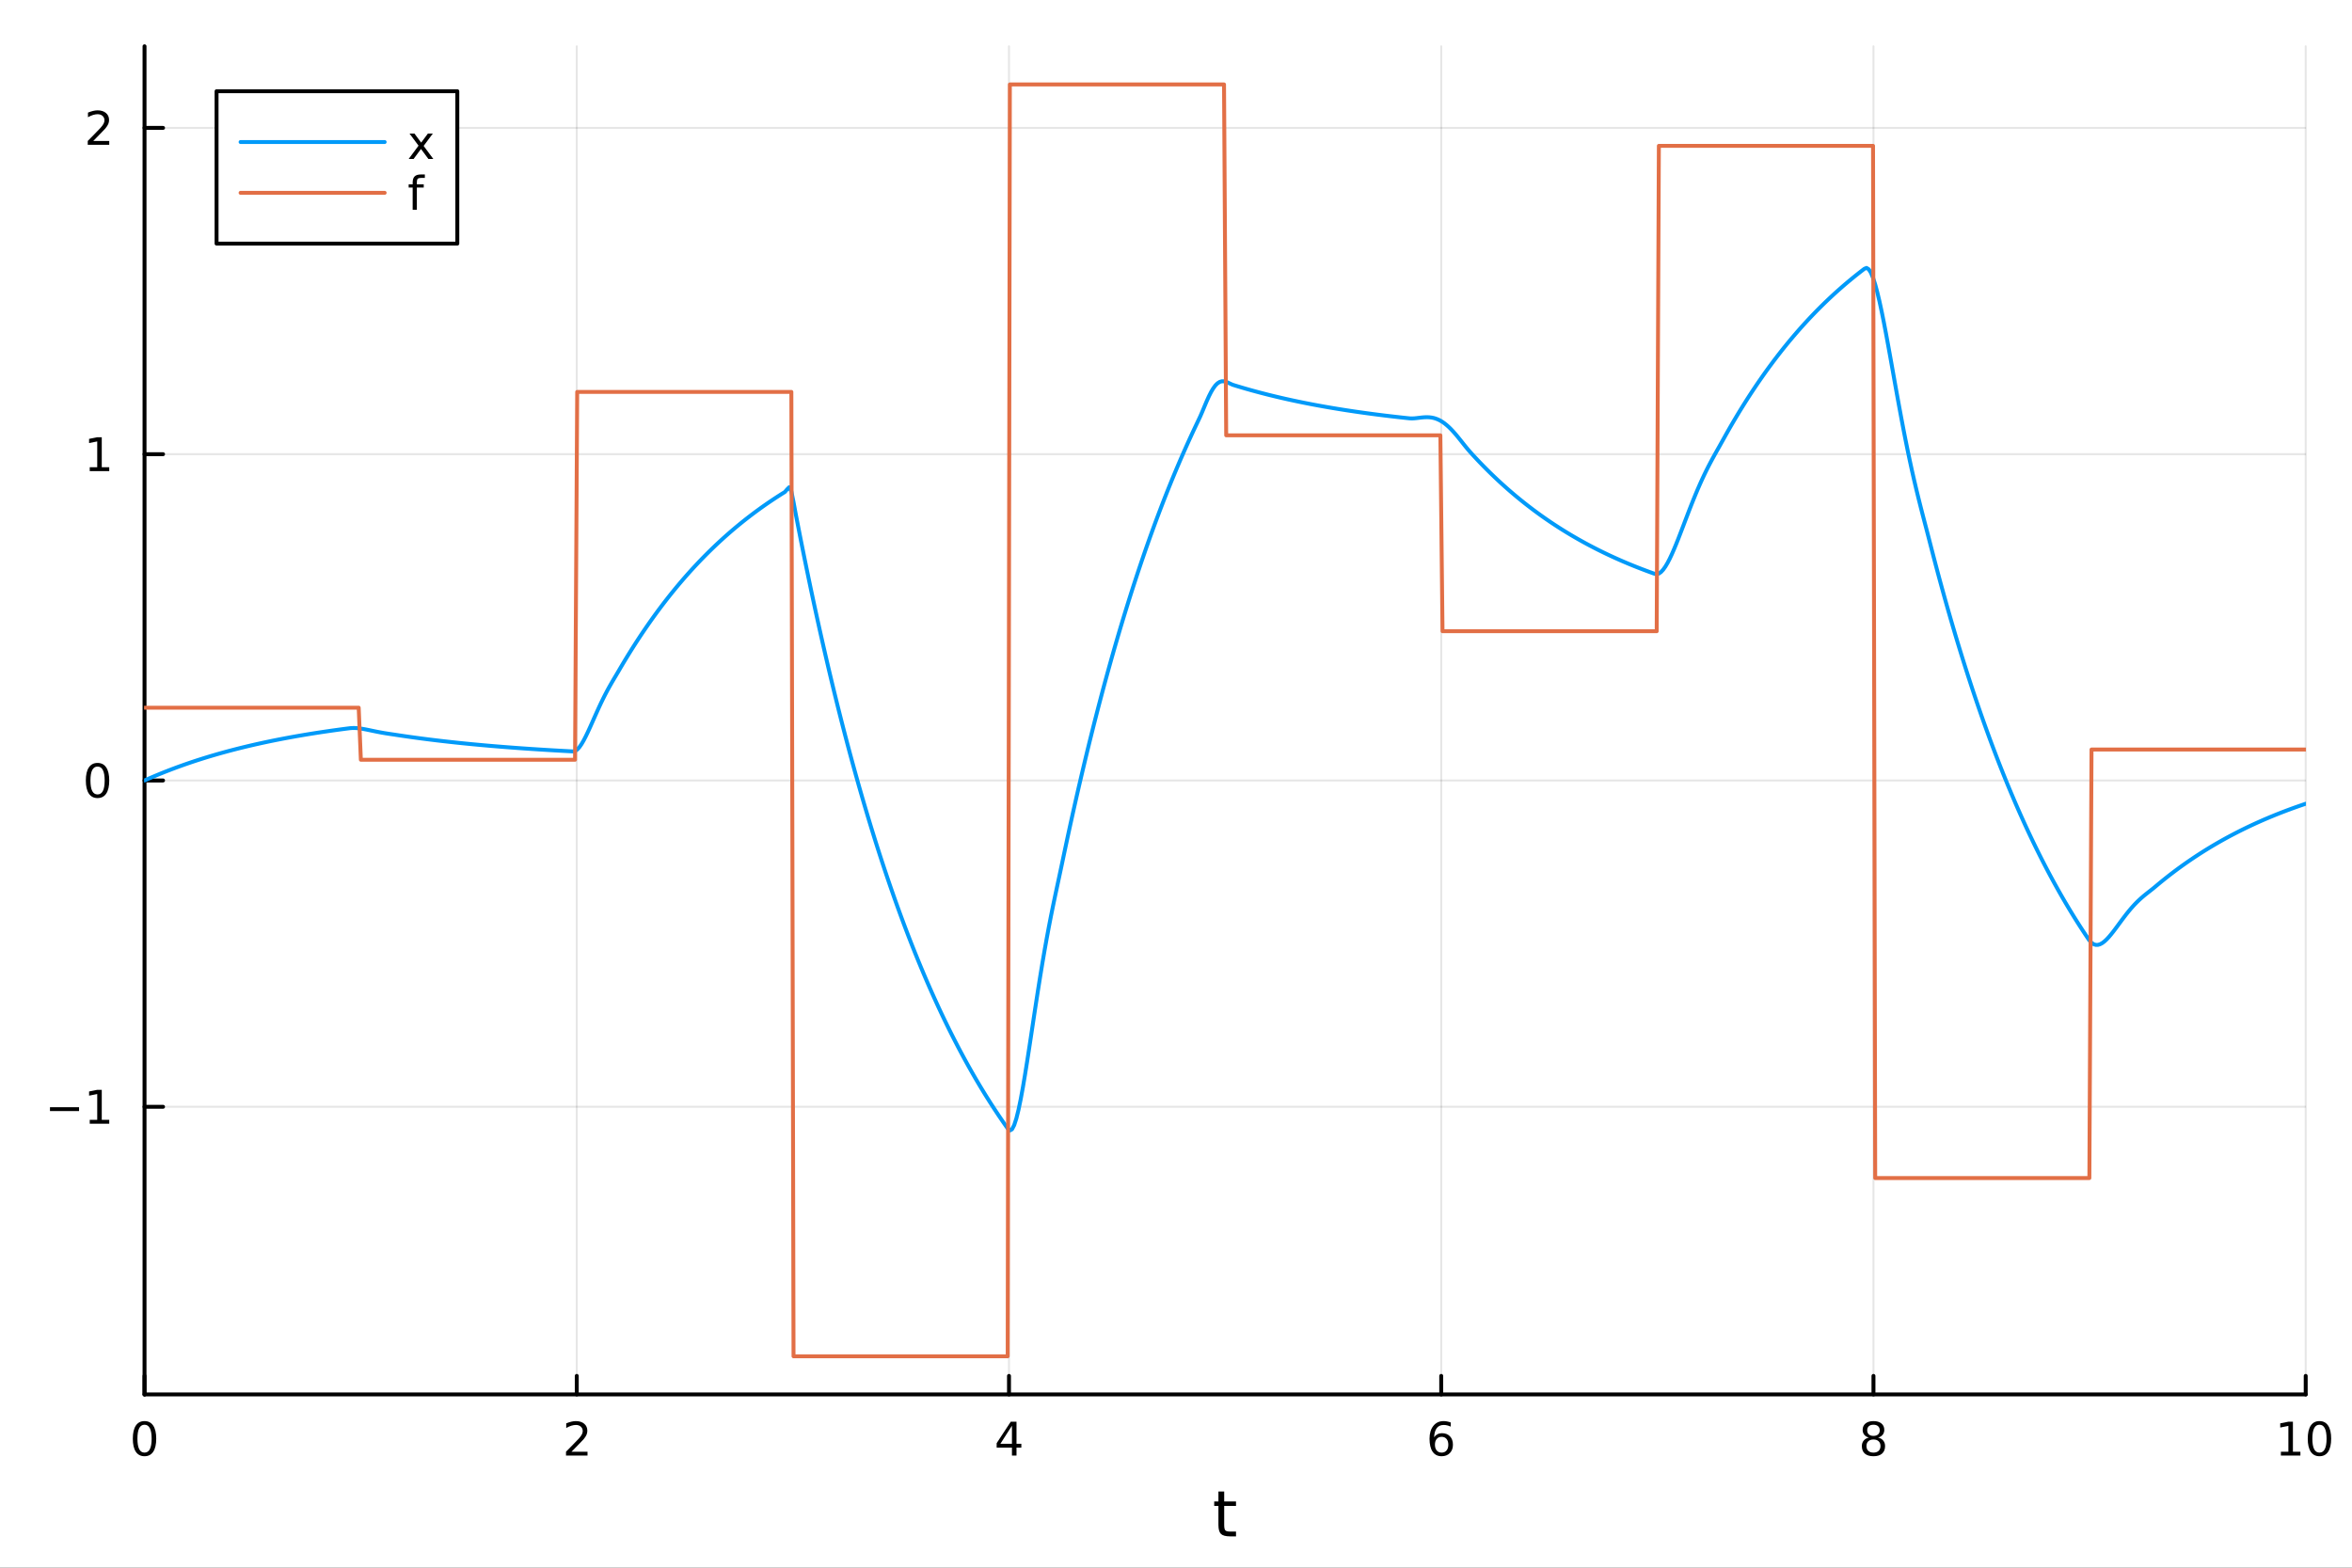 <?xml version="1.0" encoding="utf-8"?>
<svg xmlns="http://www.w3.org/2000/svg" xmlns:xlink="http://www.w3.org/1999/xlink" width="600" height="400" viewBox="0 0 2400 1600">
<rect x="0" y="0" width="2400" height="1600" fill="#333333" stroke="none"/>
<defs>
  <clipPath id="clip270">
    <rect x="0" y="0" width="2400" height="1600"/>
  </clipPath>
</defs>
<path clip-path="url(#clip270)" d="M0 1600 L2400 1600 L2400 0 L0 0  Z" fill="#ffffff" fill-rule="evenodd" fill-opacity="1"/>
<defs>
  <clipPath id="clip271">
    <rect x="480" y="0" width="1681" height="1600"/>
  </clipPath>
</defs>
<path clip-path="url(#clip270)" d="M147.478 1423.18 L2352.76 1423.18 L2352.76 47.244 L147.478 47.244  Z" fill="#ffffff" fill-rule="evenodd" fill-opacity="1"/>
<defs>
  <clipPath id="clip272">
    <rect x="147" y="47" width="2206" height="1377"/>
  </clipPath>
</defs>
<polyline clip-path="url(#clip272)" style="stroke:#000000; stroke-linecap:round; stroke-linejoin:round; stroke-width:2; stroke-opacity:0.1; fill:none" points="147.478,1423.18 147.478,47.244 "/>
<polyline clip-path="url(#clip272)" style="stroke:#000000; stroke-linecap:round; stroke-linejoin:round; stroke-width:2; stroke-opacity:0.1; fill:none" points="588.534,1423.18 588.534,47.244 "/>
<polyline clip-path="url(#clip272)" style="stroke:#000000; stroke-linecap:round; stroke-linejoin:round; stroke-width:2; stroke-opacity:0.1; fill:none" points="1029.59,1423.18 1029.59,47.244 "/>
<polyline clip-path="url(#clip272)" style="stroke:#000000; stroke-linecap:round; stroke-linejoin:round; stroke-width:2; stroke-opacity:0.1; fill:none" points="1470.64,1423.18 1470.64,47.244 "/>
<polyline clip-path="url(#clip272)" style="stroke:#000000; stroke-linecap:round; stroke-linejoin:round; stroke-width:2; stroke-opacity:0.1; fill:none" points="1911.7,1423.18 1911.7,47.244 "/>
<polyline clip-path="url(#clip272)" style="stroke:#000000; stroke-linecap:round; stroke-linejoin:round; stroke-width:2; stroke-opacity:0.1; fill:none" points="2352.76,1423.18 2352.76,47.244 "/>
<polyline clip-path="url(#clip272)" style="stroke:#000000; stroke-linecap:round; stroke-linejoin:round; stroke-width:2; stroke-opacity:0.1; fill:none" points="147.478,1129.59 2352.76,1129.59 "/>
<polyline clip-path="url(#clip272)" style="stroke:#000000; stroke-linecap:round; stroke-linejoin:round; stroke-width:2; stroke-opacity:0.1; fill:none" points="147.478,796.566 2352.76,796.566 "/>
<polyline clip-path="url(#clip272)" style="stroke:#000000; stroke-linecap:round; stroke-linejoin:round; stroke-width:2; stroke-opacity:0.1; fill:none" points="147.478,463.547 2352.76,463.547 "/>
<polyline clip-path="url(#clip272)" style="stroke:#000000; stroke-linecap:round; stroke-linejoin:round; stroke-width:2; stroke-opacity:0.1; fill:none" points="147.478,130.527 2352.76,130.527 "/>
<polyline clip-path="url(#clip270)" style="stroke:#000000; stroke-linecap:round; stroke-linejoin:round; stroke-width:4; stroke-opacity:1; fill:none" points="147.478,1423.18 2352.76,1423.18 "/>
<polyline clip-path="url(#clip270)" style="stroke:#000000; stroke-linecap:round; stroke-linejoin:round; stroke-width:4; stroke-opacity:1; fill:none" points="147.478,1423.18 147.478,1404.28 "/>
<polyline clip-path="url(#clip270)" style="stroke:#000000; stroke-linecap:round; stroke-linejoin:round; stroke-width:4; stroke-opacity:1; fill:none" points="588.534,1423.18 588.534,1404.28 "/>
<polyline clip-path="url(#clip270)" style="stroke:#000000; stroke-linecap:round; stroke-linejoin:round; stroke-width:4; stroke-opacity:1; fill:none" points="1029.59,1423.18 1029.59,1404.28 "/>
<polyline clip-path="url(#clip270)" style="stroke:#000000; stroke-linecap:round; stroke-linejoin:round; stroke-width:4; stroke-opacity:1; fill:none" points="1470.64,1423.18 1470.64,1404.28 "/>
<polyline clip-path="url(#clip270)" style="stroke:#000000; stroke-linecap:round; stroke-linejoin:round; stroke-width:4; stroke-opacity:1; fill:none" points="1911.7,1423.18 1911.7,1404.28 "/>
<polyline clip-path="url(#clip270)" style="stroke:#000000; stroke-linecap:round; stroke-linejoin:round; stroke-width:4; stroke-opacity:1; fill:none" points="2352.76,1423.18 2352.76,1404.28 "/>
<path clip-path="url(#clip270)" d="M147.478 1454.1 Q143.867 1454.1 142.038 1457.66 Q140.233 1461.2 140.233 1468.33 Q140.233 1475.44 142.038 1479.01 Q143.867 1482.55 147.478 1482.55 Q151.112 1482.55 152.918 1479.01 Q154.746 1475.44 154.746 1468.33 Q154.746 1461.2 152.918 1457.66 Q151.112 1454.1 147.478 1454.1 M147.478 1450.39 Q153.288 1450.39 156.344 1455 Q159.422 1459.58 159.422 1468.33 Q159.422 1477.06 156.344 1481.67 Q153.288 1486.25 147.478 1486.25 Q141.668 1486.25 138.589 1481.67 Q135.534 1477.06 135.534 1468.33 Q135.534 1459.58 138.589 1455 Q141.668 1450.39 147.478 1450.39 Z" fill="#000000" fill-rule="nonzero" fill-opacity="1" /><path clip-path="url(#clip270)" d="M583.186 1481.64 L599.506 1481.64 L599.506 1485.58 L577.561 1485.58 L577.561 1481.64 Q580.223 1478.89 584.807 1474.26 Q589.413 1469.61 590.594 1468.27 Q592.839 1465.74 593.719 1464.01 Q594.621 1462.25 594.621 1460.56 Q594.621 1457.8 592.677 1456.07 Q590.756 1454.33 587.654 1454.33 Q585.455 1454.33 583.001 1455.09 Q580.571 1455.86 577.793 1457.41 L577.793 1452.69 Q580.617 1451.55 583.071 1450.97 Q585.524 1450.39 587.561 1450.39 Q592.932 1450.39 596.126 1453.08 Q599.32 1455.77 599.32 1460.26 Q599.32 1462.39 598.51 1464.31 Q597.723 1466.2 595.617 1468.8 Q595.038 1469.47 591.936 1472.69 Q588.834 1475.88 583.186 1481.64 Z" fill="#000000" fill-rule="nonzero" fill-opacity="1" /><path clip-path="url(#clip270)" d="M1032.6 1455.09 L1020.79 1473.54 L1032.6 1473.54 L1032.6 1455.09 M1031.37 1451.02 L1037.25 1451.02 L1037.25 1473.54 L1042.18 1473.54 L1042.18 1477.43 L1037.25 1477.43 L1037.25 1485.58 L1032.6 1485.58 L1032.6 1477.43 L1017 1477.43 L1017 1472.92 L1031.37 1451.02 Z" fill="#000000" fill-rule="nonzero" fill-opacity="1" /><path clip-path="url(#clip270)" d="M1471.05 1466.44 Q1467.9 1466.44 1466.05 1468.59 Q1464.22 1470.74 1464.22 1474.49 Q1464.22 1478.22 1466.05 1480.39 Q1467.9 1482.55 1471.05 1482.55 Q1474.2 1482.55 1476.03 1480.39 Q1477.88 1478.22 1477.88 1474.49 Q1477.88 1470.74 1476.03 1468.59 Q1474.2 1466.44 1471.05 1466.44 M1480.33 1451.78 L1480.33 1456.04 Q1478.57 1455.21 1476.77 1454.77 Q1474.98 1454.33 1473.23 1454.33 Q1468.6 1454.33 1466.14 1457.45 Q1463.71 1460.58 1463.36 1466.9 Q1464.73 1464.89 1466.79 1463.82 Q1468.85 1462.73 1471.33 1462.73 Q1476.54 1462.73 1479.55 1465.9 Q1482.58 1469.05 1482.58 1474.49 Q1482.58 1479.82 1479.43 1483.03 Q1476.28 1486.25 1471.05 1486.25 Q1465.05 1486.25 1461.88 1481.67 Q1458.71 1477.06 1458.71 1468.33 Q1458.71 1460.14 1462.6 1455.28 Q1466.49 1450.39 1473.04 1450.39 Q1474.8 1450.39 1476.58 1450.74 Q1478.39 1451.09 1480.33 1451.78 Z" fill="#000000" fill-rule="nonzero" fill-opacity="1" /><path clip-path="url(#clip270)" d="M1911.7 1469.17 Q1908.37 1469.17 1906.45 1470.95 Q1904.55 1472.73 1904.55 1475.86 Q1904.55 1478.98 1906.45 1480.77 Q1908.37 1482.55 1911.7 1482.55 Q1915.03 1482.55 1916.95 1480.77 Q1918.88 1478.96 1918.88 1475.86 Q1918.88 1472.73 1916.95 1470.95 Q1915.06 1469.17 1911.7 1469.17 M1907.02 1467.18 Q1904.02 1466.44 1902.33 1464.38 Q1900.66 1462.32 1900.66 1459.35 Q1900.66 1455.21 1903.6 1452.8 Q1906.56 1450.39 1911.7 1450.39 Q1916.86 1450.39 1919.8 1452.8 Q1922.74 1455.21 1922.74 1459.35 Q1922.74 1462.32 1921.05 1464.38 Q1919.39 1466.44 1916.4 1467.18 Q1919.78 1467.96 1921.65 1470.26 Q1923.55 1472.55 1923.55 1475.86 Q1923.55 1480.88 1920.47 1483.57 Q1917.42 1486.25 1911.7 1486.25 Q1905.98 1486.25 1902.9 1483.57 Q1899.85 1480.88 1899.85 1475.86 Q1899.85 1472.55 1901.75 1470.26 Q1903.64 1467.96 1907.02 1467.18 M1905.31 1459.79 Q1905.31 1462.48 1906.98 1463.98 Q1908.67 1465.49 1911.7 1465.49 Q1914.71 1465.49 1916.4 1463.98 Q1918.11 1462.48 1918.11 1459.79 Q1918.11 1457.11 1916.4 1455.6 Q1914.71 1454.1 1911.7 1454.1 Q1908.67 1454.1 1906.98 1455.6 Q1905.31 1457.11 1905.31 1459.79 Z" fill="#000000" fill-rule="nonzero" fill-opacity="1" /><path clip-path="url(#clip270)" d="M2327.44 1481.64 L2335.08 1481.64 L2335.08 1455.28 L2326.77 1456.95 L2326.77 1452.69 L2335.04 1451.02 L2339.71 1451.02 L2339.71 1481.64 L2347.35 1481.64 L2347.35 1485.58 L2327.44 1485.58 L2327.44 1481.64 Z" fill="#000000" fill-rule="nonzero" fill-opacity="1" /><path clip-path="url(#clip270)" d="M2366.8 1454.1 Q2363.18 1454.1 2361.36 1457.66 Q2359.55 1461.2 2359.55 1468.33 Q2359.55 1475.44 2361.36 1479.01 Q2363.18 1482.55 2366.8 1482.55 Q2370.43 1482.55 2372.23 1479.01 Q2374.06 1475.44 2374.06 1468.33 Q2374.06 1461.2 2372.23 1457.66 Q2370.43 1454.1 2366.8 1454.1 M2366.8 1450.39 Q2372.61 1450.39 2375.66 1455 Q2378.74 1459.58 2378.74 1468.33 Q2378.74 1477.06 2375.66 1481.67 Q2372.61 1486.25 2366.8 1486.25 Q2360.99 1486.25 2357.91 1481.67 Q2354.85 1477.06 2354.85 1468.33 Q2354.85 1459.58 2357.91 1455 Q2360.99 1450.39 2366.8 1450.39 Z" fill="#000000" fill-rule="nonzero" fill-opacity="1" /><path clip-path="url(#clip270)" d="M1249.18 1522.27 L1249.18 1532.4 L1261.24 1532.4 L1261.24 1536.95 L1249.18 1536.95 L1249.18 1556.3 Q1249.18 1560.66 1250.36 1561.9 Q1251.57 1563.14 1255.23 1563.14 L1261.24 1563.14 L1261.24 1568.04 L1255.23 1568.04 Q1248.45 1568.04 1245.87 1565.53 Q1243.29 1562.98 1243.29 1556.3 L1243.29 1536.95 L1238.99 1536.95 L1238.99 1532.4 L1243.29 1532.4 L1243.29 1522.27 L1249.18 1522.27 Z" fill="#000000" fill-rule="nonzero" fill-opacity="1" /><polyline clip-path="url(#clip270)" style="stroke:#000000; stroke-linecap:round; stroke-linejoin:round; stroke-width:4; stroke-opacity:1; fill:none" points="147.478,1423.18 147.478,47.244 "/>
<polyline clip-path="url(#clip270)" style="stroke:#000000; stroke-linecap:round; stroke-linejoin:round; stroke-width:4; stroke-opacity:1; fill:none" points="147.478,1129.59 166.376,1129.59 "/>
<polyline clip-path="url(#clip270)" style="stroke:#000000; stroke-linecap:round; stroke-linejoin:round; stroke-width:4; stroke-opacity:1; fill:none" points="147.478,796.566 166.376,796.566 "/>
<polyline clip-path="url(#clip270)" style="stroke:#000000; stroke-linecap:round; stroke-linejoin:round; stroke-width:4; stroke-opacity:1; fill:none" points="147.478,463.547 166.376,463.547 "/>
<polyline clip-path="url(#clip270)" style="stroke:#000000; stroke-linecap:round; stroke-linejoin:round; stroke-width:4; stroke-opacity:1; fill:none" points="147.478,130.527 166.376,130.527 "/>
<path clip-path="url(#clip270)" d="M50.992 1130.04 L80.668 1130.04 L80.668 1133.97 L50.992 1133.97 L50.992 1130.04 Z" fill="#000000" fill-rule="nonzero" fill-opacity="1" /><path clip-path="url(#clip270)" d="M91.571 1142.93 L99.21 1142.93 L99.21 1116.57 L90.899 1118.23 L90.899 1113.97 L99.163 1112.31 L103.839 1112.31 L103.839 1142.93 L111.478 1142.93 L111.478 1146.87 L91.571 1146.87 L91.571 1142.93 Z" fill="#000000" fill-rule="nonzero" fill-opacity="1" /><path clip-path="url(#clip270)" d="M99.534 782.365 Q95.922 782.365 94.094 785.93 Q92.288 789.472 92.288 796.601 Q92.288 803.708 94.094 807.272 Q95.922 810.814 99.534 810.814 Q103.168 810.814 104.973 807.272 Q106.802 803.708 106.802 796.601 Q106.802 789.472 104.973 785.93 Q103.168 782.365 99.534 782.365 M99.534 778.661 Q105.344 778.661 108.399 783.268 Q111.478 787.851 111.478 796.601 Q111.478 805.328 108.399 809.934 Q105.344 814.518 99.534 814.518 Q93.723 814.518 90.645 809.934 Q87.589 805.328 87.589 796.601 Q87.589 787.851 90.645 783.268 Q93.723 778.661 99.534 778.661 Z" fill="#000000" fill-rule="nonzero" fill-opacity="1" /><path clip-path="url(#clip270)" d="M91.571 476.891 L99.21 476.891 L99.21 450.526 L90.899 452.192 L90.899 447.933 L99.163 446.267 L103.839 446.267 L103.839 476.891 L111.478 476.891 L111.478 480.827 L91.571 480.827 L91.571 476.891 Z" fill="#000000" fill-rule="nonzero" fill-opacity="1" /><path clip-path="url(#clip270)" d="M95.159 143.871 L111.478 143.871 L111.478 147.807 L89.534 147.807 L89.534 143.871 Q92.196 141.117 96.779 136.487 Q101.385 131.834 102.566 130.492 Q104.811 127.969 105.691 126.233 Q106.594 124.473 106.594 122.784 Q106.594 120.029 104.649 118.293 Q102.728 116.557 99.626 116.557 Q97.427 116.557 94.973 117.321 Q92.543 118.085 89.765 119.635 L89.765 114.913 Q92.589 113.779 95.043 113.2 Q97.496 112.622 99.534 112.622 Q104.904 112.622 108.098 115.307 Q111.293 117.992 111.293 122.483 Q111.293 124.612 110.483 126.534 Q109.696 128.432 107.589 131.024 Q107.01 131.696 103.909 134.913 Q100.807 138.108 95.159 143.871 Z" fill="#000000" fill-rule="nonzero" fill-opacity="1" /><polyline clip-path="url(#clip272)" style="stroke:#009af9; stroke-linecap:round; stroke-linejoin:round; stroke-width:4; stroke-opacity:1; fill:none" points="147.478,796.566 149.685,795.582 151.893,794.61 154.1,793.651 156.308,792.705 158.515,791.771 160.723,790.85 162.93,789.941 165.138,789.044 167.345,788.159 169.553,787.286 171.76,786.424 173.968,785.574 176.175,784.735 178.383,783.907 180.59,783.09 182.798,782.284 185.005,781.488 187.213,780.703 189.42,779.929 191.628,779.165 193.835,778.41 196.043,777.666 198.25,776.932 200.458,776.208 202.665,775.493 204.873,774.787 207.08,774.091 209.288,773.405 211.495,772.727 213.702,772.058 215.91,771.398 218.117,770.747 220.325,770.105 222.532,769.471 224.74,768.845 226.947,768.228 229.155,767.619 231.362,767.018 233.57,766.425 235.777,765.84 237.985,765.262 240.192,764.692 242.4,764.13 244.607,763.575 246.815,763.028 249.022,762.488 251.23,761.955 253.437,761.429 255.645,760.91 257.852,760.398 260.06,759.893 262.267,759.394 264.475,758.902 266.682,758.417 268.89,757.938 271.097,757.465 273.305,756.999 275.512,756.538 277.72,756.084 279.927,755.636 282.135,755.194 284.342,754.758 286.549,754.327 288.757,753.903 290.964,753.483 293.172,753.07 295.379,752.662 297.587,752.259 299.794,751.862 302.002,751.469 304.209,751.083 306.417,750.701 308.624,750.324 310.832,749.952 313.039,749.586 315.247,749.224 317.454,748.867 319.662,748.514 321.869,748.166 324.077,747.823 326.284,747.485 328.492,747.151 330.699,746.821 332.907,746.496 335.114,746.175 337.322,745.858 339.529,745.546 341.737,745.237 343.944,744.933 346.152,744.633 348.359,744.337 350.567,744.044 352.774,743.756 354.982,743.471 357.189,743.193 359.397,743.027 361.604,743.008 363.811,743.113 366.019,743.32 368.226,743.609 370.434,743.961 372.641,744.361 374.849,744.793 377.056,745.245 379.264,745.705 381.471,746.165 383.679,746.617 385.886,747.054 388.094,747.473 390.301,747.872 392.509,748.25 394.716,748.609 396.924,748.951 399.131,749.282 401.339,749.608 403.546,749.938 405.754,750.275 407.961,750.609 410.169,750.938 412.376,751.262 414.584,751.582 416.791,751.898 418.999,752.21 421.206,752.518 423.414,752.821 425.621,753.121 427.829,753.416 430.036,753.708 432.244,753.996 434.451,754.28 436.659,754.56 438.866,754.836 441.073,755.109 443.281,755.378 445.488,755.644 447.696,755.906 449.903,756.165 452.111,756.42 454.318,756.672 456.526,756.92 458.733,757.166 460.941,757.408 463.148,757.646 465.356,757.882 467.563,758.114 469.771,758.344 471.978,758.57 474.186,758.793 476.393,759.013 478.601,759.231 480.808,759.445 483.016,759.657 485.223,759.866 487.431,760.072 489.638,760.275 491.846,760.476 494.053,760.674 496.261,760.869 498.468,761.062 500.676,761.252 502.883,761.44 505.091,761.625 507.298,761.808 509.506,761.988 511.713,762.166 513.921,762.342 516.128,762.515 518.335,762.686 520.543,762.855 522.75,763.021 524.958,763.186 527.165,763.348 529.373,763.508 531.58,763.666 533.788,763.821 535.995,763.975 538.203,764.127 540.41,764.276 542.618,764.424 544.825,764.57 547.033,764.713 549.24,764.855 551.448,764.995 553.655,765.133 555.863,765.27 558.07,765.404 560.278,765.537 562.485,765.668 564.693,765.797 566.9,765.924 569.108,766.05 571.315,766.174 573.523,766.297 575.73,766.418 577.938,766.537 580.145,766.655 582.353,766.771 584.56,766.885 586.768,766.52 588.975,765.042 591.182,762.626 593.39,759.445 595.597,755.654 597.805,751.396 600.012,746.801 602.22,741.981 604.427,737.038 606.635,732.057 608.842,727.112 611.05,722.26 613.257,717.545 615.465,712.996 617.672,708.631 619.88,704.45 622.087,700.442 624.295,696.579 626.502,692.821 628.71,689.114 630.917,685.389 633.125,681.612 635.332,677.878 637.54,674.194 639.747,670.558 641.955,666.971 644.162,663.431 646.37,659.939 648.577,656.492 650.785,653.091 652.992,649.736 655.2,646.424 657.407,643.157 659.615,639.933 661.822,636.752 664.03,633.612 666.237,630.515 668.444,627.458 670.652,624.442 672.859,621.466 675.067,618.53 677.274,615.632 679.482,612.773 681.689,609.952 683.897,607.168 686.104,604.421 688.312,601.711 690.519,599.036 692.727,596.397 694.934,593.793 697.142,591.224 699.349,588.688 701.557,586.187 703.764,583.718 705.972,581.282 708.179,578.879 710.387,576.507 712.594,574.167 714.802,571.858 717.009,569.579 719.217,567.331 721.424,565.113 723.632,562.923 725.839,560.763 728.047,558.632 730.254,556.528 732.462,554.453 734.669,552.405 736.877,550.384 739.084,548.39 741.292,546.423 743.499,544.481 745.706,542.565 747.914,540.675 750.121,538.81 752.329,536.969 754.536,535.153 756.744,533.361 758.951,531.593 761.159,529.848 763.366,528.126 765.574,526.427 767.781,524.751 769.989,523.097 772.196,521.465 774.404,519.854 776.611,518.265 778.819,516.697 781.026,515.149 783.234,513.623 785.441,512.116 787.649,510.629 789.856,509.162 792.064,507.715 794.271,506.287 796.479,504.877 798.686,503.487 800.894,502.115 803.101,499.502 805.309,497.294 807.516,501.564 809.724,512.413 811.931,524.362 814.139,535.762 816.346,547.012 818.553,558.112 820.761,569.064 822.968,579.872 825.176,590.536 827.383,601.059 829.591,611.443 831.798,621.688 834.006,631.798 836.213,641.774 838.421,651.618 840.628,661.331 842.836,670.915 845.043,680.372 847.251,689.704 849.458,698.912 851.666,707.998 853.873,716.964 856.081,725.811 858.288,734.54 860.496,743.154 862.703,751.653 864.911,760.04 867.118,768.316 869.326,776.482 871.533,784.539 873.741,792.49 875.948,800.336 878.156,808.077 880.363,815.716 882.571,823.253 884.778,830.691 886.986,838.03 889.193,845.271 891.401,852.417 893.608,859.468 895.815,866.425 898.023,873.29 900.23,880.064 902.438,886.749 904.645,893.345 906.853,899.853 909.06,906.275 911.268,912.612 913.475,918.865 915.683,925.035 917.89,931.123 920.098,937.13 922.305,943.058 924.513,948.907 926.72,954.679 928.928,960.374 931.135,965.993 933.343,971.538 935.55,977.01 937.758,982.409 939.965,987.736 942.173,992.993 944.38,998.18 946.588,1003.3 948.795,1008.35 951.003,1013.33 953.21,1018.25 955.418,1023.1 957.625,1027.89 959.833,1032.62 962.04,1037.28 964.248,1041.88 966.455,1046.42 968.663,1050.9 970.87,1055.32 973.077,1059.68 975.285,1063.98 977.492,1068.23 979.7,1072.41 981.907,1076.55 984.115,1080.63 986.322,1084.65 988.53,1088.63 990.737,1092.54 992.945,1096.41 995.152,1100.23 997.36,1103.99 999.567,1107.71 1001.77,1111.37 1003.98,1114.99 1006.19,1118.56 1008.4,1122.08 1010.6,1125.56 1012.81,1128.99 1015.02,1132.37 1017.23,1135.71 1019.43,1139.01 1021.64,1142.26 1023.85,1145.47 1026.06,1148.63 1028.26,1151.76 1030.47,1153.82 1032.68,1152.55 1034.89,1148.31 1037.09,1141.54 1039.3,1132.65 1041.51,1122.03 1043.72,1110.02 1045.92,1096.96 1048.13,1083.14 1050.34,1068.81 1052.55,1054.23 1054.75,1039.58 1056.96,1025.05 1059.17,1010.78 1061.38,996.881 1063.58,983.446 1065.79,970.526 1068,958.148 1070.21,946.306 1072.41,934.968 1074.62,924.068 1076.83,913.513 1079.04,903.18 1081.24,892.915 1083.45,882.534 1085.66,871.991 1087.87,861.573 1090.07,851.292 1092.28,841.149 1094.49,831.139 1096.7,821.263 1098.9,811.517 1101.11,801.901 1103.32,792.412 1105.53,783.048 1107.73,773.809 1109.94,764.693 1112.15,755.697 1114.36,746.821 1116.56,738.062 1118.77,729.42 1120.98,720.892 1123.19,712.477 1125.39,704.173 1127.6,695.98 1129.81,687.895 1132.02,679.918 1134.22,672.046 1136.43,664.279 1138.64,656.614 1140.85,649.051 1143.05,641.589 1145.26,634.225 1147.47,626.959 1149.68,619.789 1151.88,612.715 1154.09,605.734 1156.3,598.846 1158.51,592.049 1160.71,585.343 1162.92,578.725 1165.13,572.195 1167.34,565.751 1169.54,559.394 1171.75,553.12 1173.96,546.929 1176.17,540.821 1178.37,534.793 1180.58,528.846 1182.79,522.977 1185,517.186 1187.2,511.472 1189.41,505.833 1191.62,500.27 1193.83,494.78 1196.03,489.362 1198.24,484.017 1200.45,478.743 1202.66,473.538 1204.86,468.403 1207.07,463.335 1209.28,458.335 1211.49,453.401 1213.69,448.532 1215.9,443.728 1218.11,438.988 1220.32,434.311 1222.52,429.695 1224.73,425.017 1226.94,419.901 1229.15,414.6 1231.35,409.391 1233.56,404.502 1235.77,400.12 1237.98,396.384 1240.18,393.389 1242.39,391.187 1244.6,389.781 1246.81,389.132 1249.01,389.155 1251.22,389.721 1253.43,390.655 1255.64,391.736 1257.84,392.701 1260.05,393.4 1262.26,394.075 1264.47,394.74 1266.67,395.397 1268.88,396.045 1271.09,396.685 1273.3,397.316 1275.5,397.938 1277.71,398.553 1279.92,399.159 1282.13,399.757 1284.33,400.348 1286.54,400.931 1288.75,401.505 1290.96,402.073 1293.16,402.633 1295.37,403.185 1297.58,403.73 1299.79,404.268 1301.99,404.798 1304.2,405.322 1306.41,405.839 1308.62,406.349 1310.82,406.852 1313.03,407.348 1315.24,407.838 1317.45,408.321 1319.65,408.798 1321.86,409.268 1324.07,409.733 1326.28,410.191 1328.48,410.643 1330.69,411.089 1332.9,411.529 1335.11,411.963 1337.31,412.391 1339.52,412.814 1341.73,413.231 1343.94,413.642 1346.14,414.049 1348.35,414.449 1350.56,414.845 1352.76,415.235 1354.97,415.62 1357.18,415.999 1359.39,416.374 1361.59,416.744 1363.8,417.109 1366.01,417.469 1368.22,417.824 1370.42,418.175 1372.63,418.521 1374.84,418.862 1377.05,419.199 1379.25,419.532 1381.46,419.86 1383.67,420.184 1385.88,420.503 1388.08,420.818 1390.29,421.129 1392.5,421.436 1394.71,421.739 1396.91,422.038 1399.12,422.333 1401.33,422.624 1403.54,422.911 1405.74,423.194 1407.95,423.474 1410.16,423.75 1412.37,424.022 1414.57,424.291 1416.78,424.556 1418.99,424.817 1421.2,425.075 1423.4,425.33 1425.61,425.581 1427.82,425.829 1430.03,426.074 1432.23,426.315 1434.44,426.553 1436.65,426.788 1438.86,427.005 1441.06,427.052 1443.27,426.94 1445.48,426.726 1447.69,426.462 1449.89,426.196 1452.1,425.97 1454.31,425.824 1456.52,425.792 1458.72,425.903 1460.93,426.182 1463.14,426.65 1465.35,427.324 1467.55,428.215 1469.76,429.331 1471.97,430.674 1474.18,432.242 1476.38,434.029 1478.59,436.025 1480.8,438.214 1483.01,440.577 1485.21,443.089 1487.42,445.722 1489.63,448.442 1491.84,451.213 1494.04,453.991 1496.25,456.731 1498.46,459.38 1500.67,461.886 1502.87,464.303 1505.08,466.689 1507.29,469.043 1509.5,471.366 1511.7,473.658 1513.91,475.919 1516.12,478.151 1518.33,480.353 1520.53,482.525 1522.74,484.669 1524.95,486.785 1527.16,488.872 1529.36,490.932 1531.57,492.965 1533.78,494.971 1535.99,496.95 1538.19,498.903 1540.4,500.83 1542.61,502.732 1544.82,504.608 1547.02,506.46 1549.23,508.287 1551.44,510.09 1553.65,511.869 1555.85,513.624 1558.06,515.356 1560.27,517.065 1562.48,518.752 1564.68,520.416 1566.89,522.057 1569.1,523.677 1571.31,525.276 1573.51,526.853 1575.72,528.409 1577.93,529.945 1580.14,531.46 1582.34,532.955 1584.55,534.43 1586.76,535.886 1588.97,537.322 1591.17,538.739 1593.38,540.138 1595.59,541.518 1597.8,542.879 1600,544.222 1602.21,545.548 1604.42,546.856 1606.63,548.147 1608.83,549.42 1611.04,550.677 1613.25,551.917 1615.46,553.141 1617.66,554.348 1619.87,555.539 1622.08,556.715 1624.29,557.875 1626.49,559.02 1628.7,560.15 1630.91,561.265 1633.12,562.365 1635.32,563.45 1637.53,564.521 1639.74,565.578 1641.95,566.621 1644.15,567.65 1646.36,568.665 1648.57,569.667 1650.78,570.656 1652.98,571.631 1655.19,572.594 1657.4,573.544 1659.61,574.481 1661.81,575.406 1664.02,576.318 1666.23,577.219 1668.44,578.107 1670.64,578.984 1672.85,579.849 1675.06,580.703 1677.27,581.545 1679.47,582.376 1681.68,583.196 1683.89,584.006 1686.1,584.804 1688.3,585.592 1690.51,585.989 1692.72,585.356 1694.93,583.79 1697.13,581.403 1699.34,578.299 1701.55,574.577 1703.76,570.33 1705.96,565.645 1708.17,560.603 1710.38,555.281 1712.59,549.748 1714.79,544.068 1717,538.3 1719.21,532.496 1721.42,526.705 1723.62,520.965 1725.83,515.314 1728.04,509.781 1730.25,504.389 1732.45,499.157 1734.66,494.097 1736.87,489.216 1739.07,484.514 1741.28,479.988 1743.49,475.625 1745.7,471.41 1747.9,467.32 1750.11,463.329 1752.32,459.401 1754.53,455.497 1756.73,451.573 1758.94,447.589 1761.15,443.628 1763.36,439.72 1765.56,435.864 1767.77,432.059 1769.98,428.305 1772.19,424.6 1774.39,420.944 1776.6,417.337 1778.81,413.778 1781.02,410.266 1783.22,406.8 1785.43,403.381 1787.64,400.006 1789.85,396.677 1792.05,393.391 1794.26,390.149 1796.47,386.95 1798.68,383.794 1800.88,380.679 1803.09,377.605 1805.3,374.572 1807.51,371.579 1809.71,368.626 1811.92,365.711 1814.13,362.836 1816.34,359.998 1818.54,357.198 1820.75,354.435 1822.96,351.709 1825.17,349.019 1827.37,346.365 1829.58,343.746 1831.79,341.162 1834,338.612 1836.2,336.096 1838.41,333.613 1840.62,331.164 1842.83,328.747 1845.03,326.362 1847.24,324.009 1849.45,321.687 1851.66,319.396 1853.86,317.135 1856.07,314.905 1858.28,312.704 1860.49,310.532 1862.69,308.39 1864.9,306.275 1867.11,304.189 1869.32,302.13 1871.52,300.099 1873.73,298.095 1875.94,296.117 1878.15,294.165 1880.35,292.24 1882.56,290.34 1884.77,288.465 1886.98,286.614 1889.18,284.789 1891.39,282.987 1893.6,281.209 1895.81,279.455 1898.01,277.724 1900.22,276.016 1902.43,274.33 1904.64,273.436 1906.84,274.819 1909.05,278.266 1911.26,283.52 1913.47,290.343 1915.67,298.506 1917.88,307.796 1920.09,318.015 1922.3,328.978 1924.5,340.512 1926.71,352.462 1928.92,364.683 1931.13,377.046 1933.33,389.437 1935.54,401.752 1937.75,413.906 1939.96,425.824 1942.16,437.447 1944.37,448.729 1946.58,459.638 1948.79,470.157 1950.99,480.282 1953.2,490.022 1955.41,499.402 1957.62,508.46 1959.82,517.248 1962.03,525.832 1964.24,534.292 1966.45,542.72 1968.65,551.226 1970.86,559.841 1973.07,568.359 1975.28,576.765 1977.48,585.059 1979.69,593.242 1981.9,601.318 1984.11,609.286 1986.31,617.149 1988.52,624.907 1990.73,632.562 1992.94,640.116 1995.14,647.57 1997.35,654.925 1999.56,662.183 2001.77,669.344 2003.97,676.41 2006.18,683.383 2008.39,690.263 2010.6,697.052 2012.8,703.751 2015.01,710.361 2017.22,716.884 2019.43,723.32 2021.63,729.671 2023.84,735.938 2026.05,742.122 2028.26,748.224 2030.46,754.246 2032.67,760.187 2034.88,766.05 2037.09,771.836 2039.29,777.544 2041.5,783.177 2043.71,788.735 2045.92,794.219 2048.12,799.63 2050.33,804.97 2052.54,810.238 2054.75,815.437 2056.95,820.567 2059.16,825.628 2061.37,830.623 2063.58,835.551 2065.78,840.413 2067.99,845.211 2070.2,849.945 2072.41,854.617 2074.61,859.226 2076.82,863.774 2079.03,868.262 2081.24,872.691 2083.44,877.06 2085.65,881.372 2087.86,885.626 2090.07,889.825 2092.27,893.967 2094.48,898.055 2096.69,902.088 2098.9,906.068 2101.1,909.995 2103.31,913.871 2105.52,917.695 2107.73,921.468 2109.93,925.191 2112.14,928.866 2114.35,932.491 2116.55,936.069 2118.76,939.599 2120.97,943.082 2123.18,946.519 2125.38,949.911 2127.59,953.257 2129.8,956.56 2132.01,959.771 2134.21,962.2 2136.42,963.7 2138.63,964.376 2140.84,964.329 2143.04,963.651 2145.25,962.433 2147.46,960.758 2149.67,958.703 2151.87,956.341 2154.08,953.739 2156.29,950.958 2158.5,948.055 2160.7,945.079 2162.91,942.076 2165.12,939.086 2167.33,936.141 2169.53,933.272 2171.74,930.501 2173.95,927.845 2176.16,925.317 2178.36,922.924 2180.57,920.666 2182.78,918.54 2184.99,916.535 2187.19,914.637 2189.4,912.824 2191.61,911.071 2193.82,909.346 2196.02,907.611 2198.23,905.824 2200.44,903.966 2202.65,902.124 2204.85,900.305 2207.06,898.511 2209.27,896.74 2211.48,894.993 2213.68,893.269 2215.89,891.568 2218.1,889.89 2220.31,888.234 2222.51,886.599 2224.72,884.987 2226.93,883.396 2229.14,881.826 2231.34,880.276 2233.55,878.747 2235.76,877.239 2237.97,875.75 2240.17,874.281 2242.38,872.832 2244.59,871.401 2246.8,869.99 2249,868.597 2251.21,867.223 2253.42,865.867 2255.63,864.529 2257.83,863.209 2260.04,861.907 2262.25,860.621 2264.46,859.353 2266.66,858.102 2268.87,856.867 2271.08,855.648 2273.29,854.446 2275.49,853.26 2277.7,852.089 2279.91,850.934 2282.12,849.795 2284.32,848.67 2286.53,847.561 2288.74,846.466 2290.95,845.385 2293.15,844.319 2295.36,843.268 2297.57,842.23 2299.78,841.206 2301.98,840.195 2304.19,839.198 2306.4,838.214 2308.61,837.243 2310.81,836.285 2313.02,835.339 2315.23,834.407 2317.44,833.486 2319.64,832.578 2321.85,831.681 2324.06,830.797 2326.27,829.924 2328.47,829.063 2330.68,828.213 2332.89,827.375 2335.1,826.547 2337.3,825.731 2339.51,824.925 2341.72,824.13 2343.93,823.346 2346.13,822.572 2348.34,821.808 2350.55,821.055 2352.76,820.311 "/>
<polyline clip-path="url(#clip272)" style="stroke:#e26f46; stroke-linecap:round; stroke-linejoin:round; stroke-width:4; stroke-opacity:1; fill:none" points="147.478,722.287 149.685,722.287 151.893,722.287 154.1,722.287 156.308,722.287 158.515,722.287 160.723,722.287 162.93,722.287 165.138,722.287 167.345,722.287 169.553,722.287 171.76,722.287 173.968,722.287 176.175,722.287 178.383,722.287 180.59,722.287 182.798,722.287 185.005,722.287 187.213,722.287 189.42,722.287 191.628,722.287 193.835,722.287 196.043,722.287 198.25,722.287 200.458,722.287 202.665,722.287 204.873,722.287 207.08,722.287 209.288,722.287 211.495,722.287 213.702,722.287 215.91,722.287 218.117,722.287 220.325,722.287 222.532,722.287 224.74,722.287 226.947,722.287 229.155,722.287 231.362,722.287 233.57,722.287 235.777,722.287 237.985,722.287 240.192,722.287 242.4,722.287 244.607,722.287 246.815,722.287 249.022,722.287 251.23,722.287 253.437,722.287 255.645,722.287 257.852,722.287 260.06,722.287 262.267,722.287 264.475,722.287 266.682,722.287 268.89,722.287 271.097,722.287 273.305,722.287 275.512,722.287 277.72,722.287 279.927,722.287 282.135,722.287 284.342,722.287 286.549,722.287 288.757,722.287 290.964,722.287 293.172,722.287 295.379,722.287 297.587,722.287 299.794,722.287 302.002,722.287 304.209,722.287 306.417,722.287 308.624,722.287 310.832,722.287 313.039,722.287 315.247,722.287 317.454,722.287 319.662,722.287 321.869,722.287 324.077,722.287 326.284,722.287 328.492,722.287 330.699,722.287 332.907,722.287 335.114,722.287 337.322,722.287 339.529,722.287 341.737,722.287 343.944,722.287 346.152,722.287 348.359,722.287 350.567,722.287 352.774,722.287 354.982,722.287 357.189,722.287 359.397,722.287 361.604,722.287 363.811,722.287 366.019,722.287 368.226,775.413 370.434,775.413 372.641,775.413 374.849,775.413 377.056,775.413 379.264,775.413 381.471,775.413 383.679,775.413 385.886,775.413 388.094,775.413 390.301,775.413 392.509,775.413 394.716,775.413 396.924,775.413 399.131,775.413 401.339,775.413 403.546,775.413 405.754,775.413 407.961,775.413 410.169,775.413 412.376,775.413 414.584,775.413 416.791,775.413 418.999,775.413 421.206,775.413 423.414,775.413 425.621,775.413 427.829,775.413 430.036,775.413 432.244,775.413 434.451,775.413 436.659,775.413 438.866,775.413 441.073,775.413 443.281,775.413 445.488,775.413 447.696,775.413 449.903,775.413 452.111,775.413 454.318,775.413 456.526,775.413 458.733,775.413 460.941,775.413 463.148,775.413 465.356,775.413 467.563,775.413 469.771,775.413 471.978,775.413 474.186,775.413 476.393,775.413 478.601,775.413 480.808,775.413 483.016,775.413 485.223,775.413 487.431,775.413 489.638,775.413 491.846,775.413 494.053,775.413 496.261,775.413 498.468,775.413 500.676,775.413 502.883,775.413 505.091,775.413 507.298,775.413 509.506,775.413 511.713,775.413 513.921,775.413 516.128,775.413 518.335,775.413 520.543,775.413 522.75,775.413 524.958,775.413 527.165,775.413 529.373,775.413 531.58,775.413 533.788,775.413 535.995,775.413 538.203,775.413 540.41,775.413 542.618,775.413 544.825,775.413 547.033,775.413 549.24,775.413 551.448,775.413 553.655,775.413 555.863,775.413 558.07,775.413 560.278,775.413 562.485,775.413 564.693,775.413 566.9,775.413 569.108,775.413 571.315,775.413 573.523,775.413 575.73,775.413 577.938,775.413 580.145,775.413 582.353,775.413 584.56,775.413 586.768,775.413 588.975,399.986 591.182,399.986 593.39,399.986 595.597,399.986 597.805,399.986 600.012,399.986 602.22,399.986 604.427,399.986 606.635,399.986 608.842,399.986 611.05,399.986 613.257,399.986 615.465,399.986 617.672,399.986 619.88,399.986 622.087,399.986 624.295,399.986 626.502,399.986 628.71,399.986 630.917,399.986 633.125,399.986 635.332,399.986 637.54,399.986 639.747,399.986 641.955,399.986 644.162,399.986 646.37,399.986 648.577,399.986 650.785,399.986 652.992,399.986 655.2,399.986 657.407,399.986 659.615,399.986 661.822,399.986 664.03,399.986 666.237,399.986 668.444,399.986 670.652,399.986 672.859,399.986 675.067,399.986 677.274,399.986 679.482,399.986 681.689,399.986 683.897,399.986 686.104,399.986 688.312,399.986 690.519,399.986 692.727,399.986 694.934,399.986 697.142,399.986 699.349,399.986 701.557,399.986 703.764,399.986 705.972,399.986 708.179,399.986 710.387,399.986 712.594,399.986 714.802,399.986 717.009,399.986 719.217,399.986 721.424,399.986 723.632,399.986 725.839,399.986 728.047,399.986 730.254,399.986 732.462,399.986 734.669,399.986 736.877,399.986 739.084,399.986 741.292,399.986 743.499,399.986 745.706,399.986 747.914,399.986 750.121,399.986 752.329,399.986 754.536,399.986 756.744,399.986 758.951,399.986 761.159,399.986 763.366,399.986 765.574,399.986 767.781,399.986 769.989,399.986 772.196,399.986 774.404,399.986 776.611,399.986 778.819,399.986 781.026,399.986 783.234,399.986 785.441,399.986 787.649,399.986 789.856,399.986 792.064,399.986 794.271,399.986 796.479,399.986 798.686,399.986 800.894,399.986 803.101,399.986 805.309,399.986 807.516,399.986 809.724,1384.24 811.931,1384.24 814.139,1384.24 816.346,1384.24 818.553,1384.24 820.761,1384.24 822.968,1384.24 825.176,1384.24 827.383,1384.24 829.591,1384.24 831.798,1384.24 834.006,1384.24 836.213,1384.24 838.421,1384.24 840.628,1384.24 842.836,1384.24 845.043,1384.24 847.251,1384.24 849.458,1384.24 851.666,1384.24 853.873,1384.24 856.081,1384.24 858.288,1384.24 860.496,1384.24 862.703,1384.24 864.911,1384.24 867.118,1384.24 869.326,1384.24 871.533,1384.24 873.741,1384.24 875.948,1384.24 878.156,1384.24 880.363,1384.24 882.571,1384.24 884.778,1384.24 886.986,1384.24 889.193,1384.24 891.401,1384.24 893.608,1384.24 895.815,1384.24 898.023,1384.24 900.23,1384.24 902.438,1384.24 904.645,1384.24 906.853,1384.24 909.06,1384.24 911.268,1384.24 913.475,1384.24 915.683,1384.24 917.89,1384.24 920.098,1384.24 922.305,1384.24 924.513,1384.24 926.72,1384.24 928.928,1384.24 931.135,1384.24 933.343,1384.24 935.55,1384.24 937.758,1384.24 939.965,1384.24 942.173,1384.24 944.38,1384.24 946.588,1384.24 948.795,1384.24 951.003,1384.24 953.21,1384.24 955.418,1384.24 957.625,1384.24 959.833,1384.24 962.04,1384.24 964.248,1384.24 966.455,1384.24 968.663,1384.24 970.87,1384.24 973.077,1384.24 975.285,1384.24 977.492,1384.24 979.7,1384.24 981.907,1384.24 984.115,1384.24 986.322,1384.24 988.53,1384.24 990.737,1384.24 992.945,1384.24 995.152,1384.24 997.36,1384.24 999.567,1384.24 1001.77,1384.24 1003.98,1384.24 1006.19,1384.24 1008.4,1384.24 1010.6,1384.24 1012.81,1384.24 1015.02,1384.24 1017.23,1384.24 1019.43,1384.24 1021.64,1384.24 1023.85,1384.24 1026.06,1384.24 1028.26,1384.24 1030.47,86.186 1032.68,86.186 1034.89,86.186 1037.09,86.186 1039.3,86.186 1041.51,86.186 1043.72,86.186 1045.92,86.186 1048.13,86.186 1050.34,86.186 1052.55,86.186 1054.75,86.186 1056.96,86.186 1059.17,86.186 1061.38,86.186 1063.58,86.186 1065.79,86.186 1068,86.186 1070.21,86.186 1072.41,86.186 1074.62,86.186 1076.83,86.186 1079.04,86.186 1081.24,86.186 1083.45,86.186 1085.66,86.186 1087.87,86.186 1090.07,86.186 1092.28,86.186 1094.49,86.186 1096.7,86.186 1098.9,86.186 1101.11,86.186 1103.32,86.186 1105.53,86.186 1107.73,86.186 1109.94,86.186 1112.15,86.186 1114.36,86.186 1116.56,86.186 1118.77,86.186 1120.98,86.186 1123.19,86.186 1125.39,86.186 1127.6,86.186 1129.81,86.186 1132.02,86.186 1134.22,86.186 1136.43,86.186 1138.64,86.186 1140.85,86.186 1143.05,86.186 1145.26,86.186 1147.47,86.186 1149.68,86.186 1151.88,86.186 1154.09,86.186 1156.3,86.186 1158.51,86.186 1160.71,86.186 1162.92,86.186 1165.13,86.186 1167.34,86.186 1169.54,86.186 1171.75,86.186 1173.96,86.186 1176.17,86.186 1178.37,86.186 1180.58,86.186 1182.79,86.186 1185,86.186 1187.2,86.186 1189.41,86.186 1191.62,86.186 1193.83,86.186 1196.03,86.186 1198.24,86.186 1200.45,86.186 1202.66,86.186 1204.86,86.186 1207.07,86.186 1209.28,86.186 1211.49,86.186 1213.69,86.186 1215.9,86.186 1218.11,86.186 1220.32,86.186 1222.52,86.186 1224.73,86.186 1226.94,86.186 1229.15,86.186 1231.35,86.186 1233.56,86.186 1235.77,86.186 1237.98,86.186 1240.18,86.186 1242.39,86.186 1244.6,86.186 1246.81,86.186 1249.01,86.186 1251.22,444.281 1253.43,444.281 1255.64,444.281 1257.84,444.281 1260.05,444.281 1262.26,444.281 1264.47,444.281 1266.67,444.281 1268.88,444.281 1271.09,444.281 1273.3,444.281 1275.5,444.281 1277.71,444.281 1279.92,444.281 1282.13,444.281 1284.33,444.281 1286.54,444.281 1288.75,444.281 1290.96,444.281 1293.16,444.281 1295.37,444.281 1297.58,444.281 1299.79,444.281 1301.99,444.281 1304.2,444.281 1306.41,444.281 1308.62,444.281 1310.82,444.281 1313.03,444.281 1315.24,444.281 1317.45,444.281 1319.65,444.281 1321.86,444.281 1324.07,444.281 1326.28,444.281 1328.48,444.281 1330.69,444.281 1332.9,444.281 1335.11,444.281 1337.31,444.281 1339.52,444.281 1341.73,444.281 1343.94,444.281 1346.14,444.281 1348.35,444.281 1350.56,444.281 1352.76,444.281 1354.97,444.281 1357.18,444.281 1359.39,444.281 1361.59,444.281 1363.8,444.281 1366.01,444.281 1368.22,444.281 1370.42,444.281 1372.63,444.281 1374.84,444.281 1377.05,444.281 1379.25,444.281 1381.46,444.281 1383.67,444.281 1385.88,444.281 1388.08,444.281 1390.29,444.281 1392.5,444.281 1394.71,444.281 1396.91,444.281 1399.12,444.281 1401.33,444.281 1403.54,444.281 1405.74,444.281 1407.95,444.281 1410.16,444.281 1412.37,444.281 1414.57,444.281 1416.78,444.281 1418.99,444.281 1421.2,444.281 1423.4,444.281 1425.61,444.281 1427.82,444.281 1430.03,444.281 1432.23,444.281 1434.44,444.281 1436.65,444.281 1438.86,444.281 1441.06,444.281 1443.27,444.281 1445.48,444.281 1447.69,444.281 1449.89,444.281 1452.1,444.281 1454.31,444.281 1456.52,444.281 1458.72,444.281 1460.93,444.281 1463.14,444.281 1465.35,444.281 1467.55,444.281 1469.76,444.281 1471.97,644.236 1474.18,644.236 1476.38,644.236 1478.59,644.236 1480.8,644.236 1483.01,644.236 1485.21,644.236 1487.42,644.236 1489.63,644.236 1491.84,644.236 1494.04,644.236 1496.25,644.236 1498.46,644.236 1500.67,644.236 1502.87,644.236 1505.08,644.236 1507.29,644.236 1509.5,644.236 1511.7,644.236 1513.91,644.236 1516.12,644.236 1518.33,644.236 1520.53,644.236 1522.74,644.236 1524.95,644.236 1527.16,644.236 1529.36,644.236 1531.57,644.236 1533.78,644.236 1535.99,644.236 1538.19,644.236 1540.4,644.236 1542.61,644.236 1544.82,644.236 1547.02,644.236 1549.23,644.236 1551.44,644.236 1553.65,644.236 1555.85,644.236 1558.06,644.236 1560.27,644.236 1562.48,644.236 1564.68,644.236 1566.89,644.236 1569.1,644.236 1571.31,644.236 1573.51,644.236 1575.72,644.236 1577.93,644.236 1580.14,644.236 1582.34,644.236 1584.55,644.236 1586.76,644.236 1588.97,644.236 1591.17,644.236 1593.38,644.236 1595.59,644.236 1597.8,644.236 1600,644.236 1602.21,644.236 1604.42,644.236 1606.63,644.236 1608.83,644.236 1611.04,644.236 1613.25,644.236 1615.46,644.236 1617.66,644.236 1619.87,644.236 1622.08,644.236 1624.29,644.236 1626.49,644.236 1628.7,644.236 1630.91,644.236 1633.12,644.236 1635.32,644.236 1637.53,644.236 1639.74,644.236 1641.95,644.236 1644.15,644.236 1646.36,644.236 1648.57,644.236 1650.78,644.236 1652.98,644.236 1655.19,644.236 1657.4,644.236 1659.61,644.236 1661.81,644.236 1664.02,644.236 1666.23,644.236 1668.44,644.236 1670.64,644.236 1672.85,644.236 1675.06,644.236 1677.27,644.236 1679.47,644.236 1681.68,644.236 1683.89,644.236 1686.1,644.236 1688.3,644.236 1690.51,644.236 1692.72,148.869 1694.93,148.869 1697.13,148.869 1699.34,148.869 1701.55,148.869 1703.76,148.869 1705.96,148.869 1708.17,148.869 1710.38,148.869 1712.59,148.869 1714.79,148.869 1717,148.869 1719.21,148.869 1721.42,148.869 1723.62,148.869 1725.83,148.869 1728.04,148.869 1730.25,148.869 1732.45,148.869 1734.66,148.869 1736.87,148.869 1739.07,148.869 1741.28,148.869 1743.49,148.869 1745.7,148.869 1747.9,148.869 1750.11,148.869 1752.32,148.869 1754.53,148.869 1756.73,148.869 1758.94,148.869 1761.15,148.869 1763.36,148.869 1765.56,148.869 1767.77,148.869 1769.98,148.869 1772.19,148.869 1774.39,148.869 1776.6,148.869 1778.81,148.869 1781.02,148.869 1783.22,148.869 1785.43,148.869 1787.64,148.869 1789.85,148.869 1792.05,148.869 1794.26,148.869 1796.47,148.869 1798.68,148.869 1800.88,148.869 1803.09,148.869 1805.3,148.869 1807.51,148.869 1809.71,148.869 1811.92,148.869 1814.13,148.869 1816.34,148.869 1818.54,148.869 1820.75,148.869 1822.96,148.869 1825.17,148.869 1827.37,148.869 1829.58,148.869 1831.79,148.869 1834,148.869 1836.2,148.869 1838.41,148.869 1840.62,148.869 1842.83,148.869 1845.03,148.869 1847.24,148.869 1849.45,148.869 1851.66,148.869 1853.86,148.869 1856.07,148.869 1858.28,148.869 1860.49,148.869 1862.69,148.869 1864.9,148.869 1867.11,148.869 1869.32,148.869 1871.52,148.869 1873.73,148.869 1875.94,148.869 1878.15,148.869 1880.35,148.869 1882.56,148.869 1884.77,148.869 1886.98,148.869 1889.18,148.869 1891.39,148.869 1893.6,148.869 1895.81,148.869 1898.01,148.869 1900.22,148.869 1902.43,148.869 1904.64,148.869 1906.84,148.869 1909.05,148.869 1911.26,148.869 1913.47,1202.33 1915.67,1202.33 1917.88,1202.33 1920.09,1202.33 1922.3,1202.33 1924.5,1202.33 1926.71,1202.33 1928.92,1202.33 1931.13,1202.33 1933.33,1202.33 1935.54,1202.33 1937.75,1202.33 1939.96,1202.33 1942.16,1202.33 1944.37,1202.33 1946.58,1202.33 1948.79,1202.33 1950.99,1202.33 1953.2,1202.33 1955.41,1202.33 1957.62,1202.33 1959.82,1202.33 1962.03,1202.33 1964.24,1202.33 1966.45,1202.33 1968.65,1202.33 1970.86,1202.33 1973.07,1202.33 1975.28,1202.33 1977.48,1202.33 1979.69,1202.33 1981.9,1202.33 1984.11,1202.33 1986.31,1202.33 1988.52,1202.33 1990.73,1202.33 1992.94,1202.33 1995.14,1202.33 1997.35,1202.33 1999.56,1202.33 2001.77,1202.33 2003.97,1202.33 2006.18,1202.33 2008.39,1202.33 2010.6,1202.33 2012.8,1202.33 2015.01,1202.33 2017.22,1202.33 2019.43,1202.33 2021.63,1202.33 2023.84,1202.33 2026.05,1202.33 2028.26,1202.33 2030.46,1202.33 2032.67,1202.33 2034.88,1202.33 2037.09,1202.33 2039.29,1202.33 2041.5,1202.33 2043.71,1202.33 2045.92,1202.33 2048.12,1202.33 2050.33,1202.33 2052.54,1202.33 2054.75,1202.33 2056.95,1202.33 2059.16,1202.33 2061.37,1202.33 2063.58,1202.33 2065.78,1202.33 2067.99,1202.33 2070.2,1202.33 2072.41,1202.33 2074.61,1202.33 2076.82,1202.33 2079.03,1202.33 2081.24,1202.33 2083.44,1202.33 2085.65,1202.33 2087.86,1202.33 2090.07,1202.33 2092.27,1202.33 2094.48,1202.33 2096.69,1202.33 2098.9,1202.33 2101.1,1202.33 2103.31,1202.33 2105.52,1202.33 2107.73,1202.33 2109.93,1202.33 2112.14,1202.33 2114.35,1202.33 2116.55,1202.33 2118.76,1202.33 2120.97,1202.33 2123.18,1202.33 2125.38,1202.33 2127.59,1202.33 2129.8,1202.33 2132.01,1202.33 2134.21,764.968 2136.42,764.968 2138.63,764.968 2140.84,764.968 2143.04,764.968 2145.25,764.968 2147.46,764.968 2149.67,764.968 2151.87,764.968 2154.08,764.968 2156.29,764.968 2158.5,764.968 2160.7,764.968 2162.91,764.968 2165.12,764.968 2167.33,764.968 2169.53,764.968 2171.74,764.968 2173.95,764.968 2176.16,764.968 2178.36,764.968 2180.57,764.968 2182.78,764.968 2184.99,764.968 2187.19,764.968 2189.4,764.968 2191.61,764.968 2193.82,764.968 2196.02,764.968 2198.23,764.968 2200.44,764.968 2202.65,764.968 2204.85,764.968 2207.06,764.968 2209.27,764.968 2211.48,764.968 2213.68,764.968 2215.89,764.968 2218.1,764.968 2220.31,764.968 2222.51,764.968 2224.72,764.968 2226.93,764.968 2229.14,764.968 2231.34,764.968 2233.55,764.968 2235.76,764.968 2237.97,764.968 2240.17,764.968 2242.38,764.968 2244.59,764.968 2246.8,764.968 2249,764.968 2251.21,764.968 2253.42,764.968 2255.63,764.968 2257.83,764.968 2260.04,764.968 2262.25,764.968 2264.46,764.968 2266.66,764.968 2268.87,764.968 2271.08,764.968 2273.29,764.968 2275.49,764.968 2277.7,764.968 2279.91,764.968 2282.12,764.968 2284.32,764.968 2286.53,764.968 2288.74,764.968 2290.95,764.968 2293.15,764.968 2295.36,764.968 2297.57,764.968 2299.78,764.968 2301.98,764.968 2304.19,764.968 2306.4,764.968 2308.61,764.968 2310.81,764.968 2313.02,764.968 2315.23,764.968 2317.44,764.968 2319.64,764.968 2321.85,764.968 2324.06,764.968 2326.27,764.968 2328.47,764.968 2330.68,764.968 2332.89,764.968 2335.1,764.968 2337.3,764.968 2339.51,764.968 2341.72,764.968 2343.93,764.968 2346.13,764.968 2348.34,764.968 2350.55,764.968 2352.76,764.968 "/>
<path clip-path="url(#clip270)" d="M220.987 248.629 L466.654 248.629 L466.654 93.109 L220.987 93.109  Z" fill="#ffffff" fill-rule="evenodd" fill-opacity="1"/>
<polyline clip-path="url(#clip270)" style="stroke:#000000; stroke-linecap:round; stroke-linejoin:round; stroke-width:4; stroke-opacity:1; fill:none" points="220.987,248.629 466.654,248.629 466.654,93.109 220.987,93.109 220.987,248.629 "/>
<polyline clip-path="url(#clip270)" style="stroke:#009af9; stroke-linecap:round; stroke-linejoin:round; stroke-width:4; stroke-opacity:1; fill:none" points="245.49,144.949 392.509,144.949 "/>
<path clip-path="url(#clip270)" d="M441.665 136.303 L432.29 148.919 L442.151 162.229 L437.128 162.229 L429.581 152.043 L422.035 162.229 L417.012 162.229 L427.081 148.664 L417.868 136.303 L422.891 136.303 L429.766 145.539 L436.641 136.303 L441.665 136.303 Z" fill="#000000" fill-rule="nonzero" fill-opacity="1" /><polyline clip-path="url(#clip270)" style="stroke:#e26f46; stroke-linecap:round; stroke-linejoin:round; stroke-width:4; stroke-opacity:1; fill:none" points="245.49,196.789 392.509,196.789 "/>
<path clip-path="url(#clip270)" d="M433.516 178.05 L433.516 181.592 L429.442 181.592 Q427.151 181.592 426.248 182.518 Q425.368 183.444 425.368 185.851 L425.368 188.143 L432.382 188.143 L432.382 191.453 L425.368 191.453 L425.368 214.069 L421.086 214.069 L421.086 191.453 L417.012 191.453 L417.012 188.143 L421.086 188.143 L421.086 186.337 Q421.086 182.009 423.1 180.041 Q425.114 178.05 429.489 178.05 L433.516 178.05 Z" fill="#000000" fill-rule="nonzero" fill-opacity="1" /></svg>
